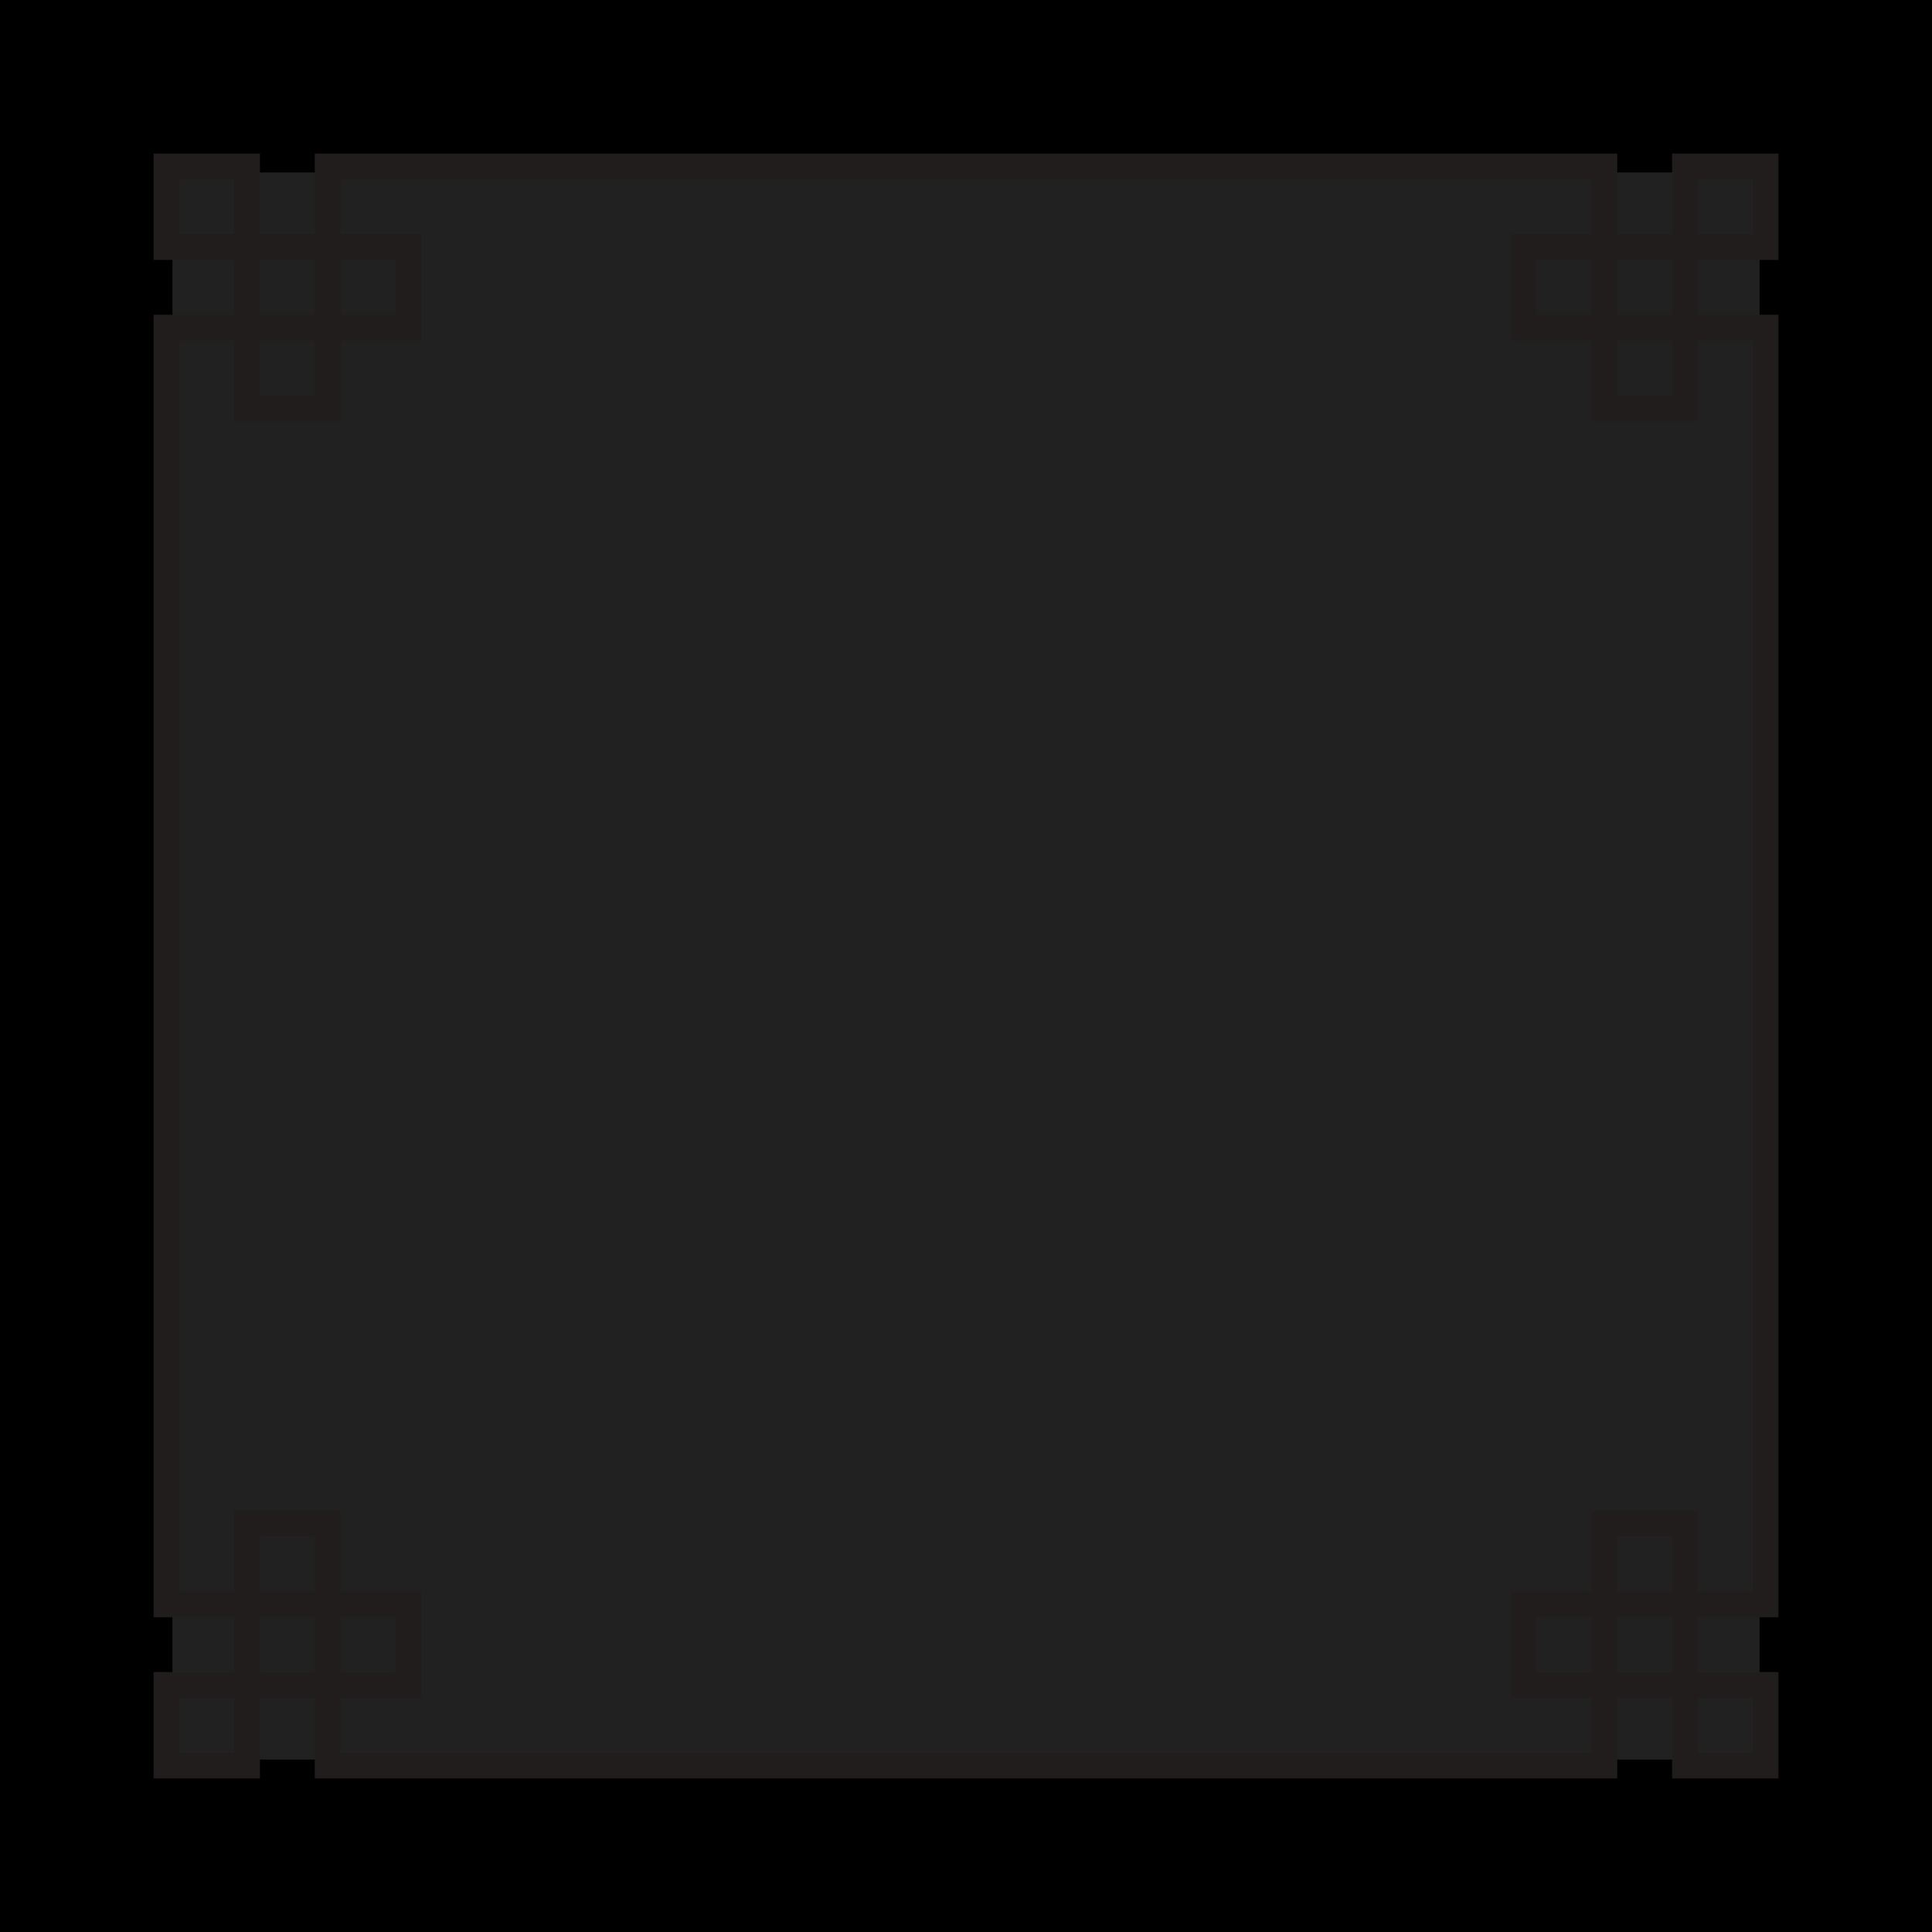 <?xml version="1.0" encoding="UTF-8" standalone="no"?>
<!-- Created with Inkscape (http://www.inkscape.org/) -->

<svg
   xmlns:dc="http://purl.org/dc/elements/1.1/"
   xmlns:cc="http://creativecommons.org/ns#"
   xmlns:rdf="http://www.w3.org/1999/02/22-rdf-syntax-ns#"
   xmlns:svg="http://www.w3.org/2000/svg"
   xmlns="http://www.w3.org/2000/svg"
   xmlns:sodipodi="http://sodipodi.sourceforge.net/DTD/sodipodi-0.dtd"
   xmlns:inkscape="http://www.inkscape.org/namespaces/inkscape"
   width="128"
   height="128"
   viewBox="0 0 128 128"
   id="svg2"
   version="1.1"
   inkscape:version="0.91 r13725"
   sodipodi:docname="kvadrato_malaktivita.svg"
   inkscape:export-filename="/home/hsn6/k3/Karakteroj/kvadrato_malaktivita.png"
   inkscape:export-xdpi="90"
   inkscape:export-ydpi="90">
  <defs
     id="defs4" />
  <sodipodi:namedview
     id="base"
     pagecolor="#ffffff"
     bordercolor="#666666"
     borderopacity="1.0"
     inkscape:pageopacity="0.0"
     inkscape:pageshadow="2"
     inkscape:zoom="1.4"
     inkscape:cx="77.18766"
     inkscape:cy="15.202658"
     inkscape:document-units="px"
     inkscape:current-layer="layer1"
     showgrid="false"
     units="px"
     inkscape:window-width="1024"
     inkscape:window-height="744"
     inkscape:window-x="0"
     inkscape:window-y="24"
     inkscape:window-maximized="1" />
  <g
     inkscape:label="Tavolo 1"
     inkscape:groupmode="layer"
     id="layer1"
     transform="translate(0,-924.362)">
    <rect
       style="color:#000000;clip-rule:nonzero;display:inline;overflow:visible;visibility:visible;opacity:1;isolation:auto;mix-blend-mode:normal;color-interpolation:sRGB;color-interpolation-filters:linearRGB;solid-color:#000000;solid-opacity:1;fill:#212121;fill-opacity:1;fill-rule:nonzero;stroke:#000000;stroke-width:11.426;stroke-linecap:butt;stroke-linejoin:miter;stroke-miterlimit:4;stroke-dasharray:none;stroke-dashoffset:0;stroke-opacity:1;color-rendering:auto;image-rendering:auto;shape-rendering:auto;text-rendering:auto;enable-background:accumulate"
       id="rect4136"
       width="116.574"
       height="116.574"
       x="5.713"
       y="930.075" />
    <path
       d="m 110.778,945.216 -3.631,0 0,-3.631 3.631,0 0,3.631 z m 5.34,1.709 0,82.875 -3.631,0 0,-5.34 -7.049,0 0,5.34 -5.34,0 0,7.049 5.34,0 0,3.631 -82.876,0 0,-3.631 5.34,0 0,-7.049 -5.34,0 0,-5.34 -7.049,0 0,5.34 -3.631,0 0,-82.875 3.631,0 0,5.34 7.049,0 0,-5.34 5.34,0 0,-7.049 -5.34,0 0,-3.631 82.876,0 0,3.631 -5.34,0 0,7.049 5.34,0 0,5.34 7.049,0 0,-5.34 3.631,0 z m -5.34,82.875 -3.631,0 0,-3.631 3.631,0 0,3.631 z m -3.631,5.34 0,-3.631 3.631,0 0,3.631 -3.631,0 z m 8.971,1.709 0,3.631 -3.631,0 0,-3.631 3.631,0 z m -10.68,-1.709 -3.631,0 0,-3.631 3.631,0 0,3.631 z m -88.216,0 0,-3.631 3.631,0 0,3.631 -3.631,0 z m -1.709,5.34 -3.631,0 0,-3.631 3.631,0 0,3.631 z m 5.34,-10.68 -3.631,0 0,-3.631 3.631,0 0,3.631 z m 1.709,1.709 3.631,0 0,3.631 -3.631,0 0,-3.631 z m -5.34,-84.584 3.631,0 0,3.631 -3.631,0 0,-3.631 z m 3.631,-5.34 0,3.631 -3.631,0 0,-3.631 3.631,0 z m -8.971,-1.709 0,-3.631 3.631,0 0,3.631 -3.631,0 z m 10.68,1.709 3.631,0 0,3.631 -3.631,0 0,-3.631 z m 82.876,3.631 -3.631,0 0,-3.631 3.631,0 0,3.631 z m 1.709,1.709 3.631,0 0,3.631 -3.631,0 0,-3.631 z m 5.34,-10.68 3.631,0 0,3.631 -3.631,0 0,-3.631 z m 5.34,5.34 0,-7.049 -7.049,0 0,5.34 -3.631,0 0,-5.34 -86.293,0 0,5.34 -3.631,0 0,-5.34 -7.049,0 0,7.049 5.34,0 0,3.631 -5.34,0 0,86.292 5.34,0 0,3.631 -5.34,0 0,7.049 7.049,0 0,-5.34 3.631,0 0,5.34 86.293,0 0,-5.34 3.631,0 0,5.34 7.049,0 0,-7.049 -5.34,0 0,-3.631 5.34,0 0,-86.292 -5.34,0 0,-3.631 5.34,0"
       style="fill:#211d1d;fill-opacity:1;fill-rule:nonzero;stroke:none"
       id="path20"
       inkscape:connector-curvature="0" />
  </g>
</svg>
